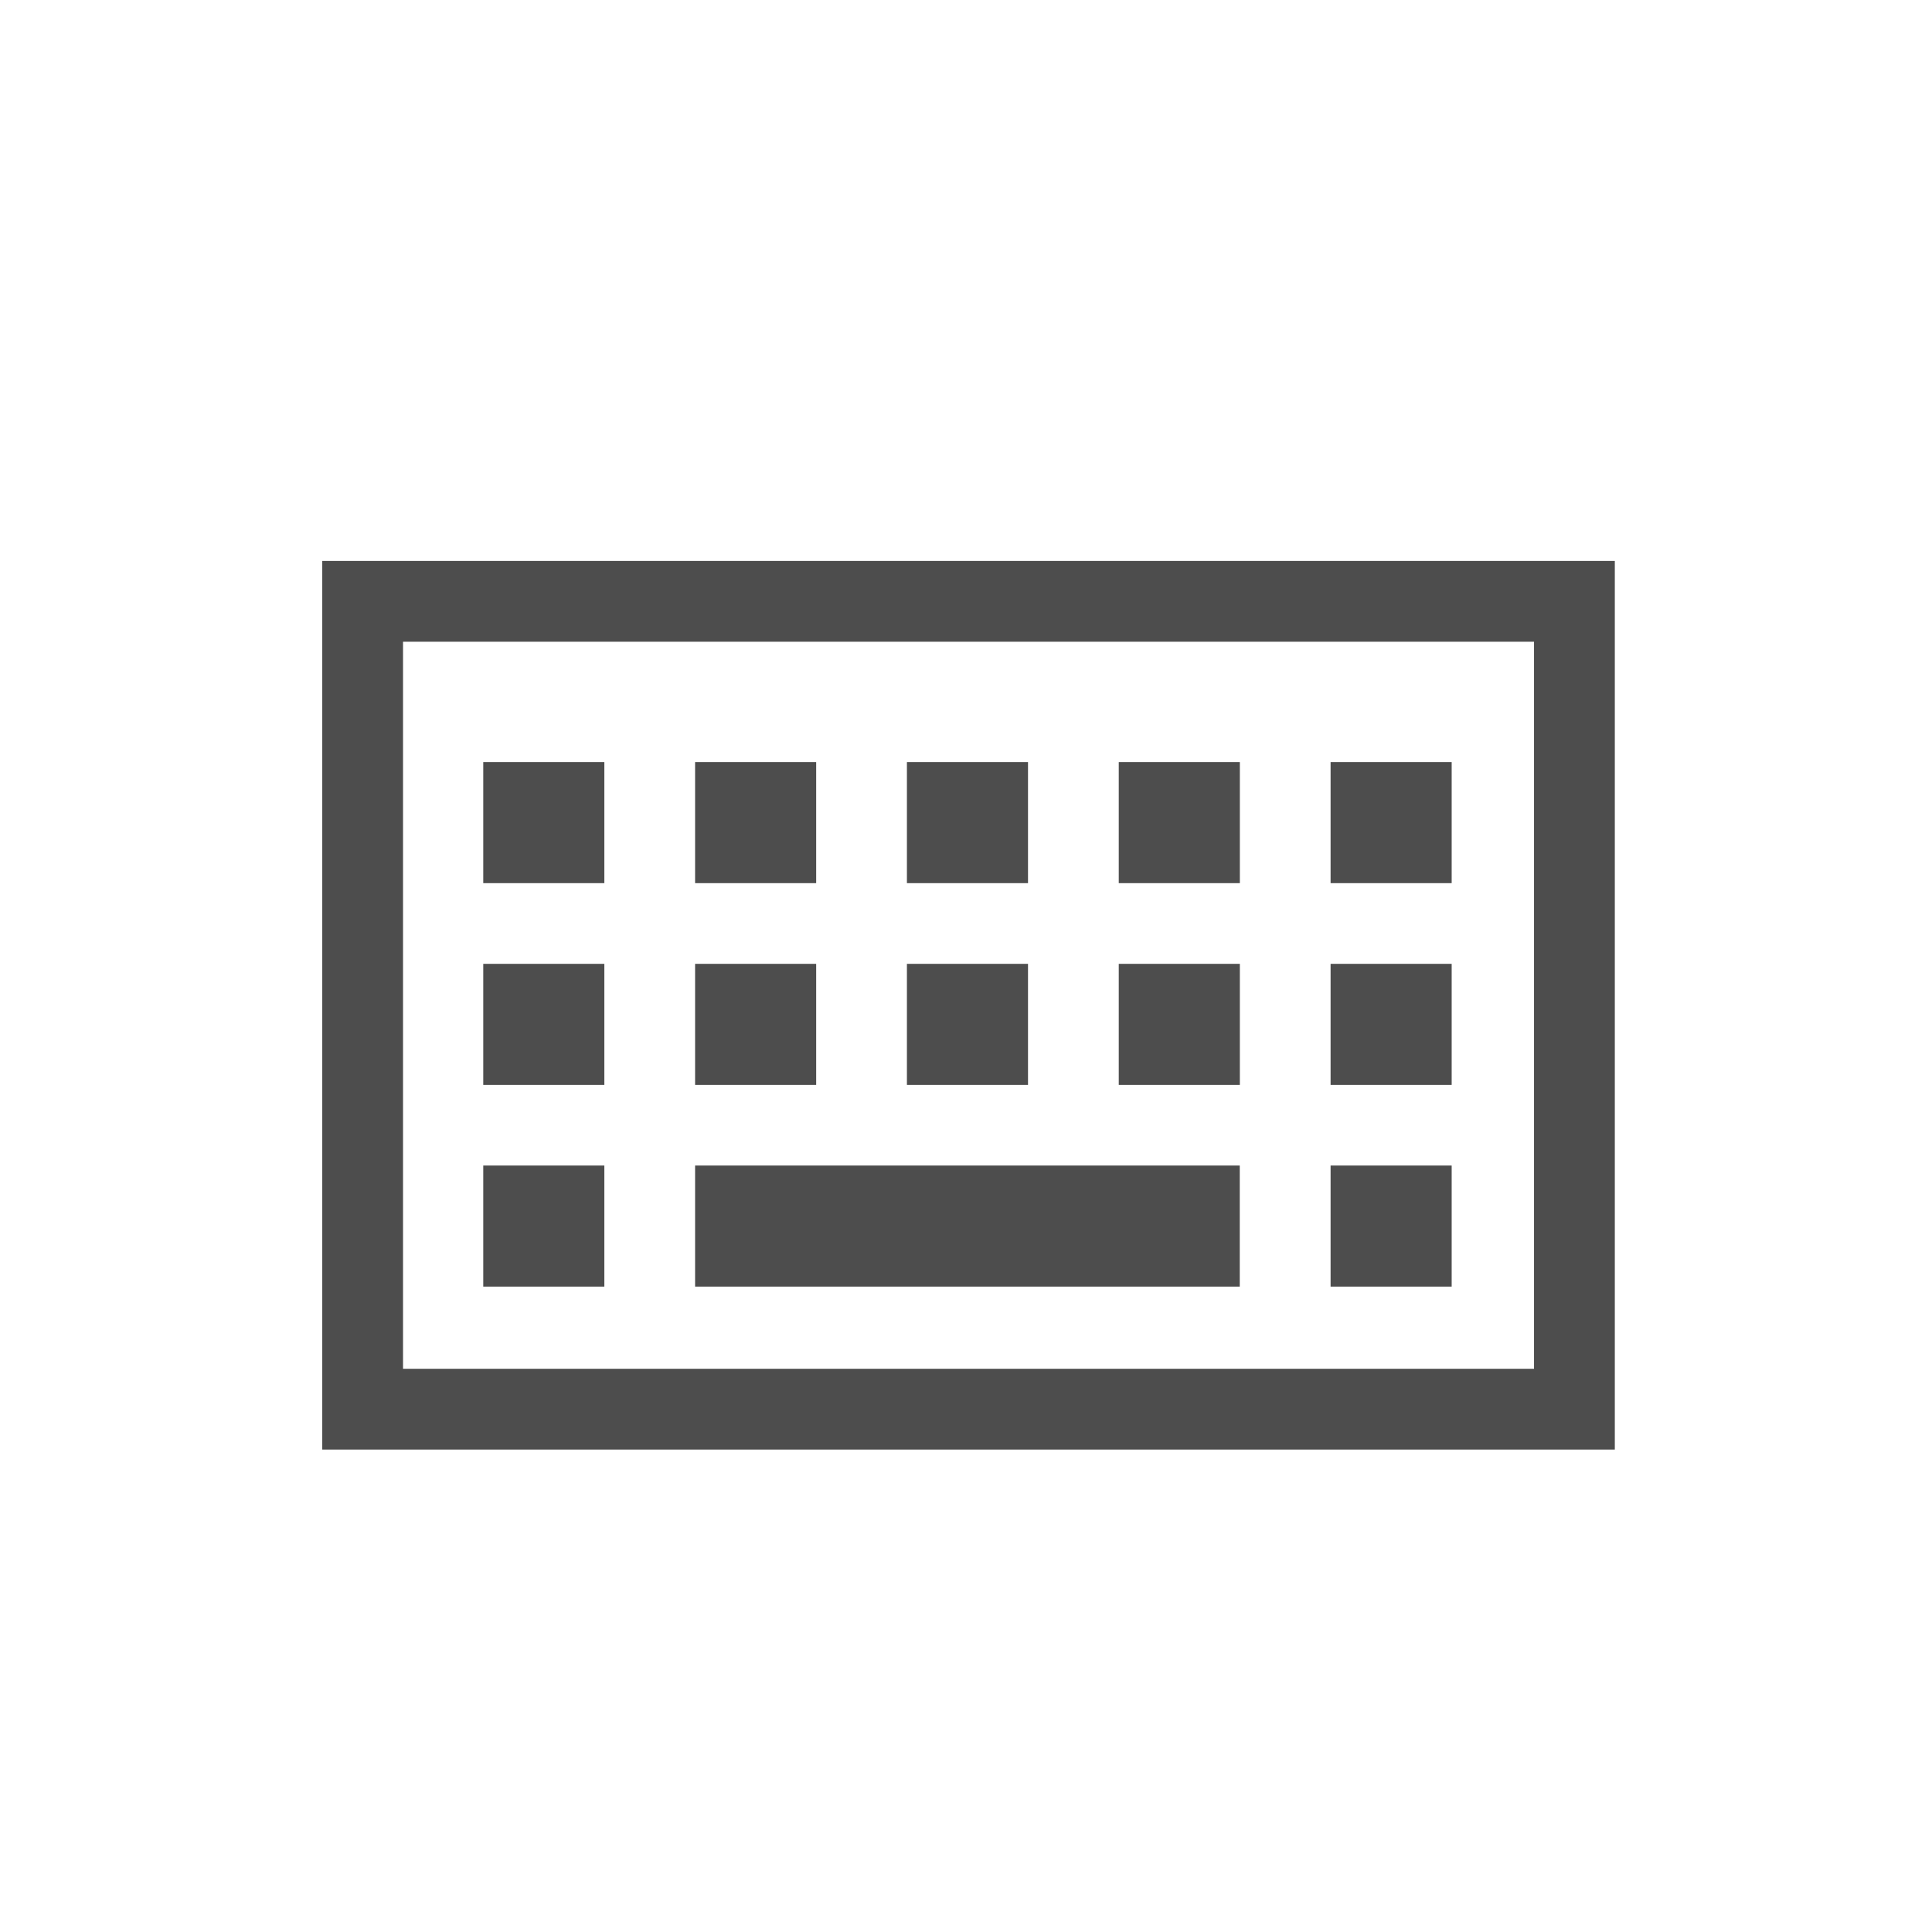 <?xml version="1.0" encoding="UTF-8" standalone="no"?>
<svg
   xmlns:dc="http://purl.org/dc/elements/1.1/"
   xmlns:cc="http://creativecommons.org/ns#"
   xmlns:rdf="http://www.w3.org/1999/02/22-rdf-syntax-ns#"
   xmlns:svg="http://www.w3.org/2000/svg"
   xmlns="http://www.w3.org/2000/svg"
   width="48"
   height="48"
   viewBox="0 0 12.7 12.7"
   version="1.1"
   id="svg3340">
  <defs
     id="defs3334" />
  <g
     id="layer1"
     transform="translate(0,-284.3)">
    <g
       transform="matrix(0,0.605,0.605,0,-0.305,283.999)"
       style="display:inline;fill:#f2f2f2;fill-opacity:1"
       id="g3928">
      <path
         style="fill:none;stroke:#000000;stroke-width:0.438px;stroke-linecap:butt;stroke-linejoin:miter;stroke-opacity:1"
         d="m 6.623,7.067 v 0 0"
         id="path4773" />
      <g
         id="layer1-4"
         transform="matrix(0,1.654,1.654,0,-469.605,0.505)">
        <g
           transform="matrix(0,0.605,0.605,0,-0.305,283.999)"
           style="display:inline;fill:#f2f2f2;fill-opacity:1"
           id="g3928-9">
          <g
             id="layer1-9"
             transform="matrix(0,1.654,1.654,0,-468.73,15.816)">
            <g
               transform="matrix(0,0.605,0.605,0,-0.305,283.999)"
               style="display:inline;fill:#f2f2f2;fill-opacity:1"
               id="g3928-0">
              <g
                 id="layer1-8"
                 transform="matrix(0,1.654,1.654,0,-470.48,-14.809)">
                <g
                   transform="matrix(0,0.605,0.605,0,-0.305,283.999)"
                   style="display:inline;fill:#f2f2f2;fill-opacity:1"
                   id="g3928-93">
                  <rect
                     ry="0.001"
                     transform="matrix(0,1,1,0,0,0)"
                     y="12.748"
                     x="5.755"
                     height="1.313"
                     width="1.313"
                     id="rect24780"
                     style="fill:#4d4d4d;fill-opacity:1;stroke:none;stroke-width:0.438;stroke-opacity:1" />
                  <rect
                     ry="0.001"
                     transform="matrix(0,1,1,0,0,0)"
                     y="12.748"
                     x="14.943"
                     height="1.313"
                     width="1.313"
                     id="rect24782"
                     style="fill:#4d4d4d;fill-opacity:1;stroke:none;stroke-width:0.438;stroke-opacity:1" />
                  <rect
                     ry="0.001"
                     transform="matrix(0,1,1,0,0,0)"
                     y="10.561"
                     x="5.755"
                     height="1.313"
                     width="1.313"
                     id="rect24784"
                     style="fill:#4d4d4d;fill-opacity:1;stroke:none;stroke-width:0.438;stroke-opacity:1" />
                  <rect
                     ry="0.001"
                     transform="matrix(0,1,1,0,0,0)"
                     y="8.373"
                     x="5.755"
                     height="1.313"
                     width="1.313"
                     id="rect24786"
                     style="fill:#4d4d4d;fill-opacity:1;stroke:none;stroke-width:0.438;stroke-opacity:1" />
                  <rect
                     ry="0.001"
                     transform="matrix(0,1,1,0,0,0)"
                     y="10.561"
                     x="14.943"
                     height="1.313"
                     width="1.313"
                     id="rect24800"
                     style="fill:#4d4d4d;fill-opacity:1;stroke:none;stroke-width:0.438;stroke-opacity:1" />
                  <rect
                     ry="0.001"
                     transform="matrix(0,1,1,0,0,0)"
                     y="8.373"
                     x="14.943"
                     height="1.313"
                     width="1.313"
                     id="rect24802"
                     style="fill:#4d4d4d;fill-opacity:1;stroke:none;stroke-width:0.438;stroke-opacity:1" />
                  <rect
                     ry="0.001"
                     transform="matrix(0,1,1,0,0,0)"
                     y="8.373"
                     x="10.349"
                     height="1.313"
                     width="1.313"
                     id="rect24831"
                     style="fill:#4d4d4d;fill-opacity:1;stroke:none;stroke-width:0.438;stroke-opacity:1" />
                  <rect
                     ry="0.001"
                     transform="matrix(0,1,1,0,0,0)"
                     y="10.561"
                     x="10.349"
                     height="1.313"
                     width="1.313"
                     id="rect24833"
                     style="fill:#4d4d4d;fill-opacity:1;stroke:none;stroke-width:0.438;stroke-opacity:1" />
                  <rect
                     ry="0.001"
                     transform="matrix(0,1,1,0,0,0)"
                     y="8.373"
                     x="8.052"
                     height="1.313"
                     width="1.313"
                     id="rect24837"
                     style="fill:#4d4d4d;fill-opacity:1;stroke:none;stroke-width:0.438;stroke-opacity:1" />
                  <rect
                     ry="0.001"
                     transform="matrix(0,1,1,0,0,0)"
                     y="10.561"
                     x="8.052"
                     height="1.313"
                     width="1.313"
                     id="rect24839"
                     style="fill:#4d4d4d;fill-opacity:1;stroke:none;stroke-width:0.438;stroke-opacity:1" />
                  <rect
                     ry="0.001"
                     transform="matrix(0,1,1,0,0,0)"
                     y="8.373"
                     x="12.646"
                     height="1.313"
                     width="1.313"
                     id="rect24847"
                     style="fill:#4d4d4d;fill-opacity:1;stroke:none;stroke-width:0.438;stroke-opacity:1" />
                  <rect
                     ry="0.001"
                     transform="matrix(0,1,1,0,0,0)"
                     y="10.561"
                     x="12.646"
                     height="1.313"
                     width="1.313"
                     id="rect24849"
                     style="fill:#4d4d4d;fill-opacity:1;stroke:none;stroke-width:0.438;stroke-opacity:1" />
                  <rect
                     ry="0.001"
                     transform="matrix(0,1,1,0,0,0)"
                     y="12.748"
                     x="8.052"
                     height="1.313"
                     width="5.906"
                     id="rect25031"
                     style="fill:#4d4d4d;fill-opacity:1;stroke:none;stroke-width:0.438;stroke-opacity:1" />
                  <path
                     id="rect25236"
                     transform="matrix(0,0.438,0.438,0,0.498,0.505)"
                     d="M 8.002 13 C 8.002 13 8 13.002 8 13.002 L 8 34.998 C 8 34.998 8.002 35 8.002 35 L 39.998 35 C 39.998 35 40 34.998 40 34.998 L 40 13.002 C 40 13.002 39.998 13 39.998 13 L 8.002 13 z M 10.002 15 L 37.998 15 C 37.998 15 38 15.002 38 15.002 L 38 32.998 C 38 32.998 37.998 33 37.998 33 L 10.002 33 C 10.002 33 10 32.998 10 32.998 L 10 15.002 C 10 15.002 10.002 15 10.002 15 z "
                     style="fill:#4d4d4d;fill-opacity:1;stroke:none;stroke-width:1;stroke-opacity:1" />
                </g>
              </g>
            </g>
          </g>
        </g>
      </g>
    </g>
  </g>
</svg>

